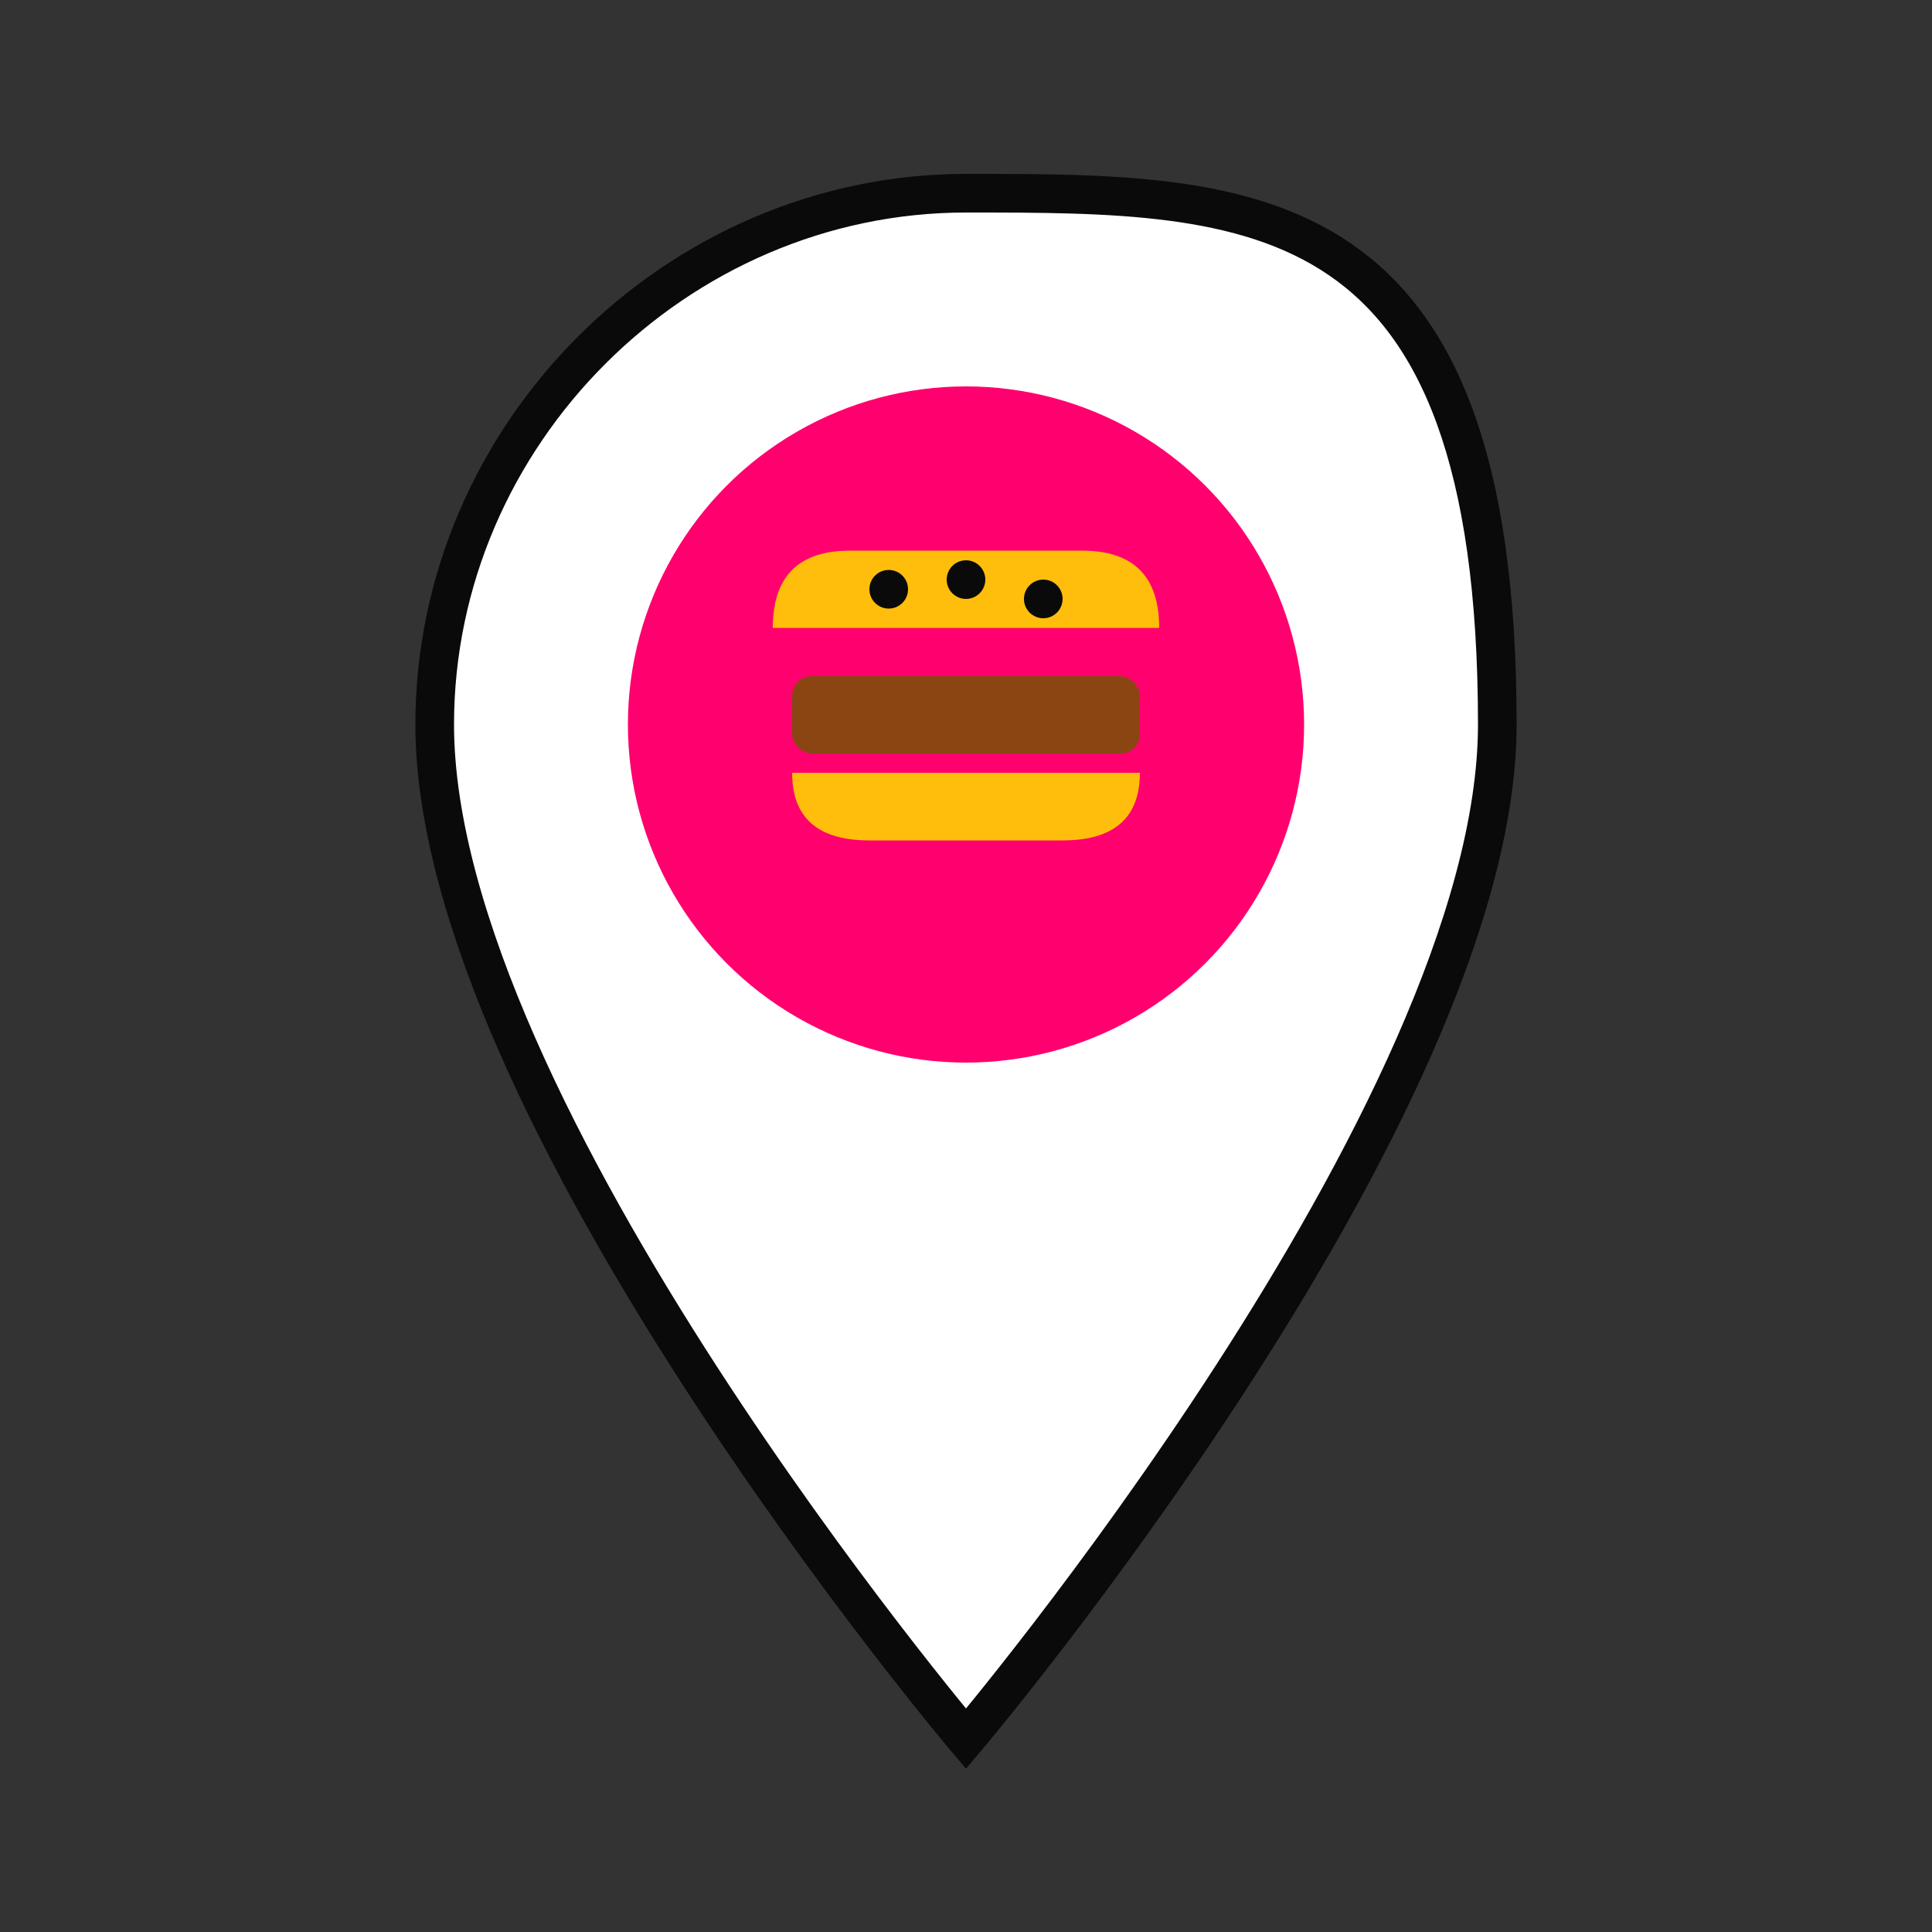 <svg xmlns="http://www.w3.org/2000/svg" viewBox="0 0 200 200">
  <rect x="0" y="0" width="200" height="200" fill="#333333" stroke="none"/>
  <!-- Map Pin Shape -->
  <path d="M100 20 C70 20 45 45 45 75 C45 115 100 180 100 180 S155 115 155 75 C155 20 130 20 100 20 Z" fill="#ffffff" stroke="#0A0A0A" stroke-width="4"/>

  <!-- Burger Circle Background -->
  <circle cx="100" cy="75" r="35" fill="#FF006E"/>

  <!-- Burger Icon -->
  <g transform="translate(100, 75)">
    <!-- Top Bun -->
    <path d="M -20 -10 Q -20 -18 -12 -18 L 12 -18 Q 20 -18 20 -10 Z" fill="#FFBE0B"/>
    <!-- Sesame Seeds -->
    <circle cx="-8" cy="-14" r="2" fill="#0A0A0A"/>
    <circle cx="0" cy="-15" r="2" fill="#0A0A0A"/>
    <circle cx="8" cy="-13" r="2" fill="#0A0A0A"/>
    <!-- Patty -->
    <rect x="-18" y="-5" width="36" height="8" rx="2" fill="#8B4513"/>
    <!-- Bottom Bun -->
    <path d="M -18 5 L 18 5 Q 18 12 10 12 L -10 12 Q -18 12 -18 5 Z" fill="#FFBE0B"/>
  </g>
</svg>